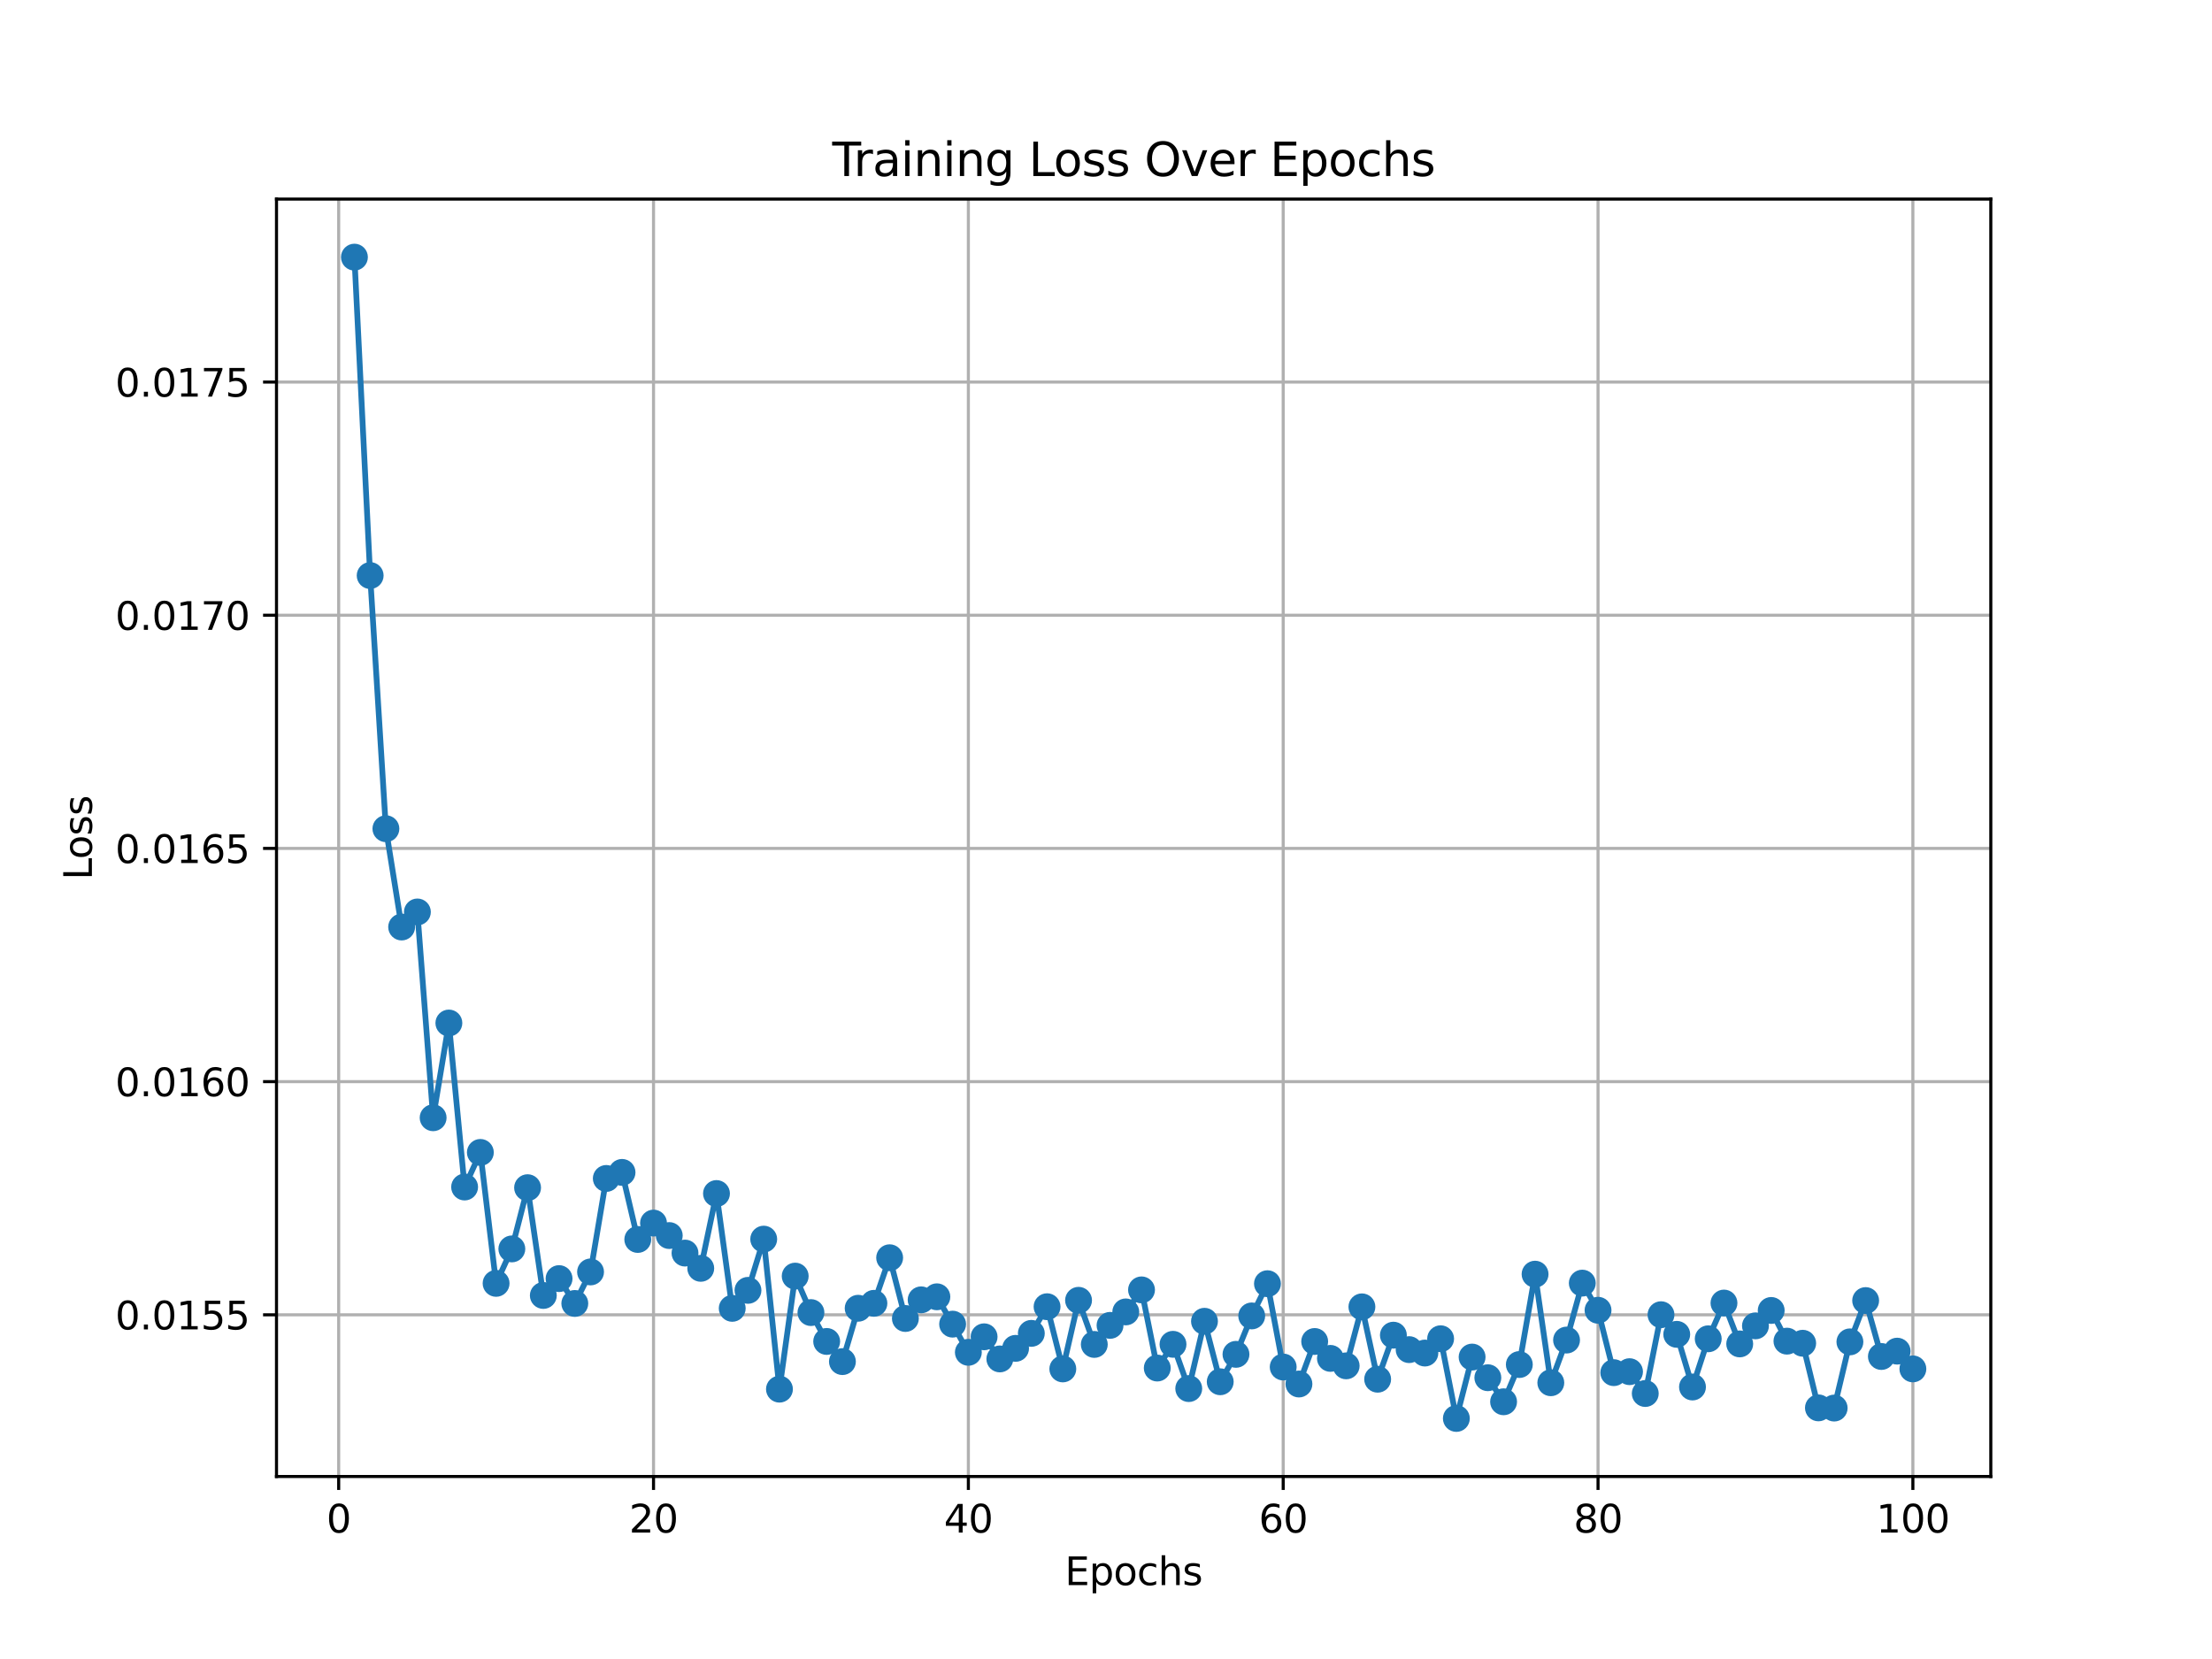 <?xml version="1.0" encoding="utf-8" standalone="no"?>
<!DOCTYPE svg PUBLIC "-//W3C//DTD SVG 1.1//EN"
  "http://www.w3.org/Graphics/SVG/1.1/DTD/svg11.dtd">
<svg xmlns:xlink="http://www.w3.org/1999/xlink" width="576pt" height="432pt" viewBox="0 0 576 432" xmlns="http://www.w3.org/2000/svg" version="1.1">
 <defs>
  <style type="text/css">*{stroke-linejoin: round; stroke-linecap: butt}</style>
 </defs>
 <g id="figure_1">
  <g id="patch_1">
   <path d="M 0 432 
L 576 432 
L 576 0 
L 0 0 
z
" style="fill: #ffffff"/>
  </g>
  <g id="axes_1">
   <g id="patch_2">
    <path d="M 72 384.48 
L 518.4 384.48 
L 518.4 51.84 
L 72 51.84 
z
" style="fill: #ffffff"/>
   </g>
   <g id="matplotlib.axis_1">
    <g id="xtick_1">
     <g id="line2d_1">
      <path d="M 88.192 384.48 
L 88.192 51.84 
" clip-path="url(#p200d764e69)" style="fill: none; stroke: #b0b0b0; stroke-width: 0.8; stroke-linecap: square"/>
     </g>
     <g id="line2d_2">
      <defs>
       <path id="m63dcb0f070" d="M 0 0 
L 0 3.5 
" style="stroke: #000000; stroke-width: 0.8"/>
      </defs>
      <g>
       <use xlink:href="#m63dcb0f070" x="88.192" y="384.48" style="stroke: #000000; stroke-width: 0.8"/>
      </g>
     </g>
     <g id="text_1">
      <!-- 0 -->
      <g transform="translate(85.01 399.078) scale(0.1 -0.1)">
       <defs>
        <path id="DejaVuSans-30" d="M 2034 4250 
Q 1547 4250 1301 3770 
Q 1056 3291 1056 2328 
Q 1056 1369 1301 889 
Q 1547 409 2034 409 
Q 2525 409 2770 889 
Q 3016 1369 3016 2328 
Q 3016 3291 2770 3770 
Q 2525 4250 2034 4250 
z
M 2034 4750 
Q 2819 4750 3233 4129 
Q 3647 3509 3647 2328 
Q 3647 1150 3233 529 
Q 2819 -91 2034 -91 
Q 1250 -91 836 529 
Q 422 1150 422 2328 
Q 422 3509 836 4129 
Q 1250 4750 2034 4750 
z
" transform="scale(0.016)"/>
       </defs>
       <use xlink:href="#DejaVuSans-30"/>
      </g>
     </g>
    </g>
    <g id="xtick_2">
     <g id="line2d_3">
      <path d="M 170.175 384.48 
L 170.175 51.84 
" clip-path="url(#p200d764e69)" style="fill: none; stroke: #b0b0b0; stroke-width: 0.8; stroke-linecap: square"/>
     </g>
     <g id="line2d_4">
      <g>
       <use xlink:href="#m63dcb0f070" x="170.175" y="384.48" style="stroke: #000000; stroke-width: 0.8"/>
      </g>
     </g>
     <g id="text_2">
      <!-- 20 -->
      <g transform="translate(163.813 399.078) scale(0.1 -0.1)">
       <defs>
        <path id="DejaVuSans-32" d="M 1228 531 
L 3431 531 
L 3431 0 
L 469 0 
L 469 531 
Q 828 903 1448 1529 
Q 2069 2156 2228 2338 
Q 2531 2678 2651 2914 
Q 2772 3150 2772 3378 
Q 2772 3750 2511 3984 
Q 2250 4219 1831 4219 
Q 1534 4219 1204 4116 
Q 875 4013 500 3803 
L 500 4441 
Q 881 4594 1212 4672 
Q 1544 4750 1819 4750 
Q 2544 4750 2975 4387 
Q 3406 4025 3406 3419 
Q 3406 3131 3298 2873 
Q 3191 2616 2906 2266 
Q 2828 2175 2409 1742 
Q 1991 1309 1228 531 
z
" transform="scale(0.016)"/>
       </defs>
       <use xlink:href="#DejaVuSans-32"/>
       <use xlink:href="#DejaVuSans-30" x="63.623"/>
      </g>
     </g>
    </g>
    <g id="xtick_3">
     <g id="line2d_5">
      <path d="M 252.159 384.48 
L 252.159 51.84 
" clip-path="url(#p200d764e69)" style="fill: none; stroke: #b0b0b0; stroke-width: 0.8; stroke-linecap: square"/>
     </g>
     <g id="line2d_6">
      <g>
       <use xlink:href="#m63dcb0f070" x="252.159" y="384.48" style="stroke: #000000; stroke-width: 0.8"/>
      </g>
     </g>
     <g id="text_3">
      <!-- 40 -->
      <g transform="translate(245.796 399.078) scale(0.1 -0.1)">
       <defs>
        <path id="DejaVuSans-34" d="M 2419 4116 
L 825 1625 
L 2419 1625 
L 2419 4116 
z
M 2253 4666 
L 3047 4666 
L 3047 1625 
L 3713 1625 
L 3713 1100 
L 3047 1100 
L 3047 0 
L 2419 0 
L 2419 1100 
L 313 1100 
L 313 1709 
L 2253 4666 
z
" transform="scale(0.016)"/>
       </defs>
       <use xlink:href="#DejaVuSans-34"/>
       <use xlink:href="#DejaVuSans-30" x="63.623"/>
      </g>
     </g>
    </g>
    <g id="xtick_4">
     <g id="line2d_7">
      <path d="M 334.142 384.48 
L 334.142 51.84 
" clip-path="url(#p200d764e69)" style="fill: none; stroke: #b0b0b0; stroke-width: 0.8; stroke-linecap: square"/>
     </g>
     <g id="line2d_8">
      <g>
       <use xlink:href="#m63dcb0f070" x="334.142" y="384.48" style="stroke: #000000; stroke-width: 0.8"/>
      </g>
     </g>
     <g id="text_4">
      <!-- 60 -->
      <g transform="translate(327.78 399.078) scale(0.1 -0.1)">
       <defs>
        <path id="DejaVuSans-36" d="M 2113 2584 
Q 1688 2584 1439 2293 
Q 1191 2003 1191 1497 
Q 1191 994 1439 701 
Q 1688 409 2113 409 
Q 2538 409 2786 701 
Q 3034 994 3034 1497 
Q 3034 2003 2786 2293 
Q 2538 2584 2113 2584 
z
M 3366 4563 
L 3366 3988 
Q 3128 4100 2886 4159 
Q 2644 4219 2406 4219 
Q 1781 4219 1451 3797 
Q 1122 3375 1075 2522 
Q 1259 2794 1537 2939 
Q 1816 3084 2150 3084 
Q 2853 3084 3261 2657 
Q 3669 2231 3669 1497 
Q 3669 778 3244 343 
Q 2819 -91 2113 -91 
Q 1303 -91 875 529 
Q 447 1150 447 2328 
Q 447 3434 972 4092 
Q 1497 4750 2381 4750 
Q 2619 4750 2861 4703 
Q 3103 4656 3366 4563 
z
" transform="scale(0.016)"/>
       </defs>
       <use xlink:href="#DejaVuSans-36"/>
       <use xlink:href="#DejaVuSans-30" x="63.623"/>
      </g>
     </g>
    </g>
    <g id="xtick_5">
     <g id="line2d_9">
      <path d="M 416.126 384.48 
L 416.126 51.84 
" clip-path="url(#p200d764e69)" style="fill: none; stroke: #b0b0b0; stroke-width: 0.8; stroke-linecap: square"/>
     </g>
     <g id="line2d_10">
      <g>
       <use xlink:href="#m63dcb0f070" x="416.126" y="384.48" style="stroke: #000000; stroke-width: 0.8"/>
      </g>
     </g>
     <g id="text_5">
      <!-- 80 -->
      <g transform="translate(409.763 399.078) scale(0.1 -0.1)">
       <defs>
        <path id="DejaVuSans-38" d="M 2034 2216 
Q 1584 2216 1326 1975 
Q 1069 1734 1069 1313 
Q 1069 891 1326 650 
Q 1584 409 2034 409 
Q 2484 409 2743 651 
Q 3003 894 3003 1313 
Q 3003 1734 2745 1975 
Q 2488 2216 2034 2216 
z
M 1403 2484 
Q 997 2584 770 2862 
Q 544 3141 544 3541 
Q 544 4100 942 4425 
Q 1341 4750 2034 4750 
Q 2731 4750 3128 4425 
Q 3525 4100 3525 3541 
Q 3525 3141 3298 2862 
Q 3072 2584 2669 2484 
Q 3125 2378 3379 2068 
Q 3634 1759 3634 1313 
Q 3634 634 3220 271 
Q 2806 -91 2034 -91 
Q 1263 -91 848 271 
Q 434 634 434 1313 
Q 434 1759 690 2068 
Q 947 2378 1403 2484 
z
M 1172 3481 
Q 1172 3119 1398 2916 
Q 1625 2713 2034 2713 
Q 2441 2713 2670 2916 
Q 2900 3119 2900 3481 
Q 2900 3844 2670 4047 
Q 2441 4250 2034 4250 
Q 1625 4250 1398 4047 
Q 1172 3844 1172 3481 
z
" transform="scale(0.016)"/>
       </defs>
       <use xlink:href="#DejaVuSans-38"/>
       <use xlink:href="#DejaVuSans-30" x="63.623"/>
      </g>
     </g>
    </g>
    <g id="xtick_6">
     <g id="line2d_11">
      <path d="M 498.109 384.48 
L 498.109 51.84 
" clip-path="url(#p200d764e69)" style="fill: none; stroke: #b0b0b0; stroke-width: 0.8; stroke-linecap: square"/>
     </g>
     <g id="line2d_12">
      <g>
       <use xlink:href="#m63dcb0f070" x="498.109" y="384.48" style="stroke: #000000; stroke-width: 0.8"/>
      </g>
     </g>
     <g id="text_6">
      <!-- 100 -->
      <g transform="translate(488.565 399.078) scale(0.1 -0.1)">
       <defs>
        <path id="DejaVuSans-31" d="M 794 531 
L 1825 531 
L 1825 4091 
L 703 3866 
L 703 4441 
L 1819 4666 
L 2450 4666 
L 2450 531 
L 3481 531 
L 3481 0 
L 794 0 
L 794 531 
z
" transform="scale(0.016)"/>
       </defs>
       <use xlink:href="#DejaVuSans-31"/>
       <use xlink:href="#DejaVuSans-30" x="63.623"/>
       <use xlink:href="#DejaVuSans-30" x="127.246"/>
      </g>
     </g>
    </g>
    <g id="text_7">
     <!-- Epochs -->
     <g transform="translate(277.284 412.757) scale(0.1 -0.1)">
      <defs>
       <path id="DejaVuSans-45" d="M 628 4666 
L 3578 4666 
L 3578 4134 
L 1259 4134 
L 1259 2753 
L 3481 2753 
L 3481 2222 
L 1259 2222 
L 1259 531 
L 3634 531 
L 3634 0 
L 628 0 
L 628 4666 
z
" transform="scale(0.016)"/>
       <path id="DejaVuSans-70" d="M 1159 525 
L 1159 -1331 
L 581 -1331 
L 581 3500 
L 1159 3500 
L 1159 2969 
Q 1341 3281 1617 3432 
Q 1894 3584 2278 3584 
Q 2916 3584 3314 3078 
Q 3713 2572 3713 1747 
Q 3713 922 3314 415 
Q 2916 -91 2278 -91 
Q 1894 -91 1617 61 
Q 1341 213 1159 525 
z
M 3116 1747 
Q 3116 2381 2855 2742 
Q 2594 3103 2138 3103 
Q 1681 3103 1420 2742 
Q 1159 2381 1159 1747 
Q 1159 1113 1420 752 
Q 1681 391 2138 391 
Q 2594 391 2855 752 
Q 3116 1113 3116 1747 
z
" transform="scale(0.016)"/>
       <path id="DejaVuSans-6f" d="M 1959 3097 
Q 1497 3097 1228 2736 
Q 959 2375 959 1747 
Q 959 1119 1226 758 
Q 1494 397 1959 397 
Q 2419 397 2687 759 
Q 2956 1122 2956 1747 
Q 2956 2369 2687 2733 
Q 2419 3097 1959 3097 
z
M 1959 3584 
Q 2709 3584 3137 3096 
Q 3566 2609 3566 1747 
Q 3566 888 3137 398 
Q 2709 -91 1959 -91 
Q 1206 -91 779 398 
Q 353 888 353 1747 
Q 353 2609 779 3096 
Q 1206 3584 1959 3584 
z
" transform="scale(0.016)"/>
       <path id="DejaVuSans-63" d="M 3122 3366 
L 3122 2828 
Q 2878 2963 2633 3030 
Q 2388 3097 2138 3097 
Q 1578 3097 1268 2742 
Q 959 2388 959 1747 
Q 959 1106 1268 751 
Q 1578 397 2138 397 
Q 2388 397 2633 464 
Q 2878 531 3122 666 
L 3122 134 
Q 2881 22 2623 -34 
Q 2366 -91 2075 -91 
Q 1284 -91 818 406 
Q 353 903 353 1747 
Q 353 2603 823 3093 
Q 1294 3584 2113 3584 
Q 2378 3584 2631 3529 
Q 2884 3475 3122 3366 
z
" transform="scale(0.016)"/>
       <path id="DejaVuSans-68" d="M 3513 2113 
L 3513 0 
L 2938 0 
L 2938 2094 
Q 2938 2591 2744 2837 
Q 2550 3084 2163 3084 
Q 1697 3084 1428 2787 
Q 1159 2491 1159 1978 
L 1159 0 
L 581 0 
L 581 4863 
L 1159 4863 
L 1159 2956 
Q 1366 3272 1645 3428 
Q 1925 3584 2291 3584 
Q 2894 3584 3203 3211 
Q 3513 2838 3513 2113 
z
" transform="scale(0.016)"/>
       <path id="DejaVuSans-73" d="M 2834 3397 
L 2834 2853 
Q 2591 2978 2328 3040 
Q 2066 3103 1784 3103 
Q 1356 3103 1142 2972 
Q 928 2841 928 2578 
Q 928 2378 1081 2264 
Q 1234 2150 1697 2047 
L 1894 2003 
Q 2506 1872 2764 1633 
Q 3022 1394 3022 966 
Q 3022 478 2636 193 
Q 2250 -91 1575 -91 
Q 1294 -91 989 -36 
Q 684 19 347 128 
L 347 722 
Q 666 556 975 473 
Q 1284 391 1588 391 
Q 1994 391 2212 530 
Q 2431 669 2431 922 
Q 2431 1156 2273 1281 
Q 2116 1406 1581 1522 
L 1381 1569 
Q 847 1681 609 1914 
Q 372 2147 372 2553 
Q 372 3047 722 3315 
Q 1072 3584 1716 3584 
Q 2034 3584 2315 3537 
Q 2597 3491 2834 3397 
z
" transform="scale(0.016)"/>
      </defs>
      <use xlink:href="#DejaVuSans-45"/>
      <use xlink:href="#DejaVuSans-70" x="63.184"/>
      <use xlink:href="#DejaVuSans-6f" x="126.66"/>
      <use xlink:href="#DejaVuSans-63" x="187.842"/>
      <use xlink:href="#DejaVuSans-68" x="242.822"/>
      <use xlink:href="#DejaVuSans-73" x="306.201"/>
     </g>
    </g>
   </g>
   <g id="matplotlib.axis_2">
    <g id="ytick_1">
     <g id="line2d_13">
      <path d="M 72 342.376 
L 518.4 342.376 
" clip-path="url(#p200d764e69)" style="fill: none; stroke: #b0b0b0; stroke-width: 0.8; stroke-linecap: square"/>
     </g>
     <g id="line2d_14">
      <defs>
       <path id="m091c0d5a5f" d="M 0 0 
L -3.5 0 
" style="stroke: #000000; stroke-width: 0.8"/>
      </defs>
      <g>
       <use xlink:href="#m091c0d5a5f" x="72" y="342.376" style="stroke: #000000; stroke-width: 0.8"/>
      </g>
     </g>
     <g id="text_8">
      <!-- 0.0155 -->
      <g transform="translate(30.009 346.175) scale(0.1 -0.1)">
       <defs>
        <path id="DejaVuSans-2e" d="M 684 794 
L 1344 794 
L 1344 0 
L 684 0 
L 684 794 
z
" transform="scale(0.016)"/>
        <path id="DejaVuSans-35" d="M 691 4666 
L 3169 4666 
L 3169 4134 
L 1269 4134 
L 1269 2991 
Q 1406 3038 1543 3061 
Q 1681 3084 1819 3084 
Q 2600 3084 3056 2656 
Q 3513 2228 3513 1497 
Q 3513 744 3044 326 
Q 2575 -91 1722 -91 
Q 1428 -91 1123 -41 
Q 819 9 494 109 
L 494 744 
Q 775 591 1075 516 
Q 1375 441 1709 441 
Q 2250 441 2565 725 
Q 2881 1009 2881 1497 
Q 2881 1984 2565 2268 
Q 2250 2553 1709 2553 
Q 1456 2553 1204 2497 
Q 953 2441 691 2322 
L 691 4666 
z
" transform="scale(0.016)"/>
       </defs>
       <use xlink:href="#DejaVuSans-30"/>
       <use xlink:href="#DejaVuSans-2e" x="63.623"/>
       <use xlink:href="#DejaVuSans-30" x="95.41"/>
       <use xlink:href="#DejaVuSans-31" x="159.033"/>
       <use xlink:href="#DejaVuSans-35" x="222.656"/>
       <use xlink:href="#DejaVuSans-35" x="286.279"/>
      </g>
     </g>
    </g>
    <g id="ytick_2">
     <g id="line2d_15">
      <path d="M 72 281.653 
L 518.4 281.653 
" clip-path="url(#p200d764e69)" style="fill: none; stroke: #b0b0b0; stroke-width: 0.8; stroke-linecap: square"/>
     </g>
     <g id="line2d_16">
      <g>
       <use xlink:href="#m091c0d5a5f" x="72" y="281.653" style="stroke: #000000; stroke-width: 0.8"/>
      </g>
     </g>
     <g id="text_9">
      <!-- 0.0160 -->
      <g transform="translate(30.009 285.452) scale(0.1 -0.1)">
       <use xlink:href="#DejaVuSans-30"/>
       <use xlink:href="#DejaVuSans-2e" x="63.623"/>
       <use xlink:href="#DejaVuSans-30" x="95.41"/>
       <use xlink:href="#DejaVuSans-31" x="159.033"/>
       <use xlink:href="#DejaVuSans-36" x="222.656"/>
       <use xlink:href="#DejaVuSans-30" x="286.279"/>
      </g>
     </g>
    </g>
    <g id="ytick_3">
     <g id="line2d_17">
      <path d="M 72 220.93 
L 518.4 220.93 
" clip-path="url(#p200d764e69)" style="fill: none; stroke: #b0b0b0; stroke-width: 0.8; stroke-linecap: square"/>
     </g>
     <g id="line2d_18">
      <g>
       <use xlink:href="#m091c0d5a5f" x="72" y="220.93" style="stroke: #000000; stroke-width: 0.8"/>
      </g>
     </g>
     <g id="text_10">
      <!-- 0.0165 -->
      <g transform="translate(30.009 224.729) scale(0.1 -0.1)">
       <use xlink:href="#DejaVuSans-30"/>
       <use xlink:href="#DejaVuSans-2e" x="63.623"/>
       <use xlink:href="#DejaVuSans-30" x="95.41"/>
       <use xlink:href="#DejaVuSans-31" x="159.033"/>
       <use xlink:href="#DejaVuSans-36" x="222.656"/>
       <use xlink:href="#DejaVuSans-35" x="286.279"/>
      </g>
     </g>
    </g>
    <g id="ytick_4">
     <g id="line2d_19">
      <path d="M 72 160.207 
L 518.4 160.207 
" clip-path="url(#p200d764e69)" style="fill: none; stroke: #b0b0b0; stroke-width: 0.8; stroke-linecap: square"/>
     </g>
     <g id="line2d_20">
      <g>
       <use xlink:href="#m091c0d5a5f" x="72" y="160.207" style="stroke: #000000; stroke-width: 0.8"/>
      </g>
     </g>
     <g id="text_11">
      <!-- 0.0170 -->
      <g transform="translate(30.009 164.007) scale(0.1 -0.1)">
       <defs>
        <path id="DejaVuSans-37" d="M 525 4666 
L 3525 4666 
L 3525 4397 
L 1831 0 
L 1172 0 
L 2766 4134 
L 525 4134 
L 525 4666 
z
" transform="scale(0.016)"/>
       </defs>
       <use xlink:href="#DejaVuSans-30"/>
       <use xlink:href="#DejaVuSans-2e" x="63.623"/>
       <use xlink:href="#DejaVuSans-30" x="95.41"/>
       <use xlink:href="#DejaVuSans-31" x="159.033"/>
       <use xlink:href="#DejaVuSans-37" x="222.656"/>
       <use xlink:href="#DejaVuSans-30" x="286.279"/>
      </g>
     </g>
    </g>
    <g id="ytick_5">
     <g id="line2d_21">
      <path d="M 72 99.485 
L 518.4 99.485 
" clip-path="url(#p200d764e69)" style="fill: none; stroke: #b0b0b0; stroke-width: 0.8; stroke-linecap: square"/>
     </g>
     <g id="line2d_22">
      <g>
       <use xlink:href="#m091c0d5a5f" x="72" y="99.485" style="stroke: #000000; stroke-width: 0.8"/>
      </g>
     </g>
     <g id="text_12">
      <!-- 0.0175 -->
      <g transform="translate(30.009 103.284) scale(0.1 -0.1)">
       <use xlink:href="#DejaVuSans-30"/>
       <use xlink:href="#DejaVuSans-2e" x="63.623"/>
       <use xlink:href="#DejaVuSans-30" x="95.41"/>
       <use xlink:href="#DejaVuSans-31" x="159.033"/>
       <use xlink:href="#DejaVuSans-37" x="222.656"/>
       <use xlink:href="#DejaVuSans-35" x="286.279"/>
      </g>
     </g>
    </g>
    <g id="text_13">
     <!-- Loss -->
     <g transform="translate(23.93 229.127) rotate(-90) scale(0.1 -0.1)">
      <defs>
       <path id="DejaVuSans-4c" d="M 628 4666 
L 1259 4666 
L 1259 531 
L 3531 531 
L 3531 0 
L 628 0 
L 628 4666 
z
" transform="scale(0.016)"/>
      </defs>
      <use xlink:href="#DejaVuSans-4c"/>
      <use xlink:href="#DejaVuSans-6f" x="53.963"/>
      <use xlink:href="#DejaVuSans-73" x="115.145"/>
      <use xlink:href="#DejaVuSans-73" x="167.244"/>
     </g>
    </g>
   </g>
   <g id="line2d_23">
    <path d="M 92.291 66.96 
L 96.39 149.87 
L 100.489 215.795 
L 104.588 241.392 
L 108.688 237.476 
L 112.787 291.059 
L 116.886 266.394 
L 120.985 309.096 
L 125.084 300.089 
L 129.183 334.184 
L 133.283 325.212 
L 137.382 309.273 
L 141.481 337.336 
L 145.58 332.946 
L 149.679 339.419 
L 153.779 331.206 
L 157.878 306.866 
L 161.977 305.29 
L 166.076 322.752 
L 170.175 318.488 
L 174.274 321.736 
L 178.374 326.298 
L 182.473 330.27 
L 186.572 310.793 
L 190.671 340.689 
L 194.77 336.004 
L 198.869 322.669 
L 202.969 361.733 
L 207.068 332.299 
L 211.167 341.793 
L 215.266 349.311 
L 219.365 354.558 
L 223.464 340.668 
L 227.564 339.383 
L 231.663 327.514 
L 235.762 343.331 
L 239.861 338.475 
L 243.96 337.684 
L 248.06 344.804 
L 252.159 352.138 
L 256.258 348.1 
L 260.357 353.861 
L 264.456 351.109 
L 268.555 347.205 
L 272.655 340.268 
L 276.754 356.464 
L 280.853 338.597 
L 284.952 350.087 
L 289.051 345.125 
L 293.15 341.619 
L 297.25 335.882 
L 301.349 356.236 
L 305.448 350.056 
L 309.547 361.583 
L 313.646 344.057 
L 317.745 359.808 
L 321.845 352.668 
L 325.944 342.663 
L 330.043 334.274 
L 334.142 355.969 
L 338.241 360.391 
L 342.34 349.321 
L 346.44 353.721 
L 350.539 355.663 
L 354.638 340.301 
L 358.737 359.143 
L 362.836 347.675 
L 366.936 351.44 
L 371.035 352.331 
L 375.134 348.608 
L 379.233 369.36 
L 383.332 353.378 
L 387.431 358.754 
L 391.531 365.019 
L 395.63 355.324 
L 399.729 331.792 
L 403.828 360.064 
L 407.927 348.949 
L 412.026 334.121 
L 416.126 341.191 
L 420.225 357.433 
L 424.324 357.181 
L 428.423 362.865 
L 432.522 342.348 
L 436.621 347.46 
L 440.721 361.172 
L 444.82 348.62 
L 448.919 339.311 
L 453.018 349.951 
L 457.117 345.249 
L 461.217 341.24 
L 465.316 349.232 
L 469.415 349.778 
L 473.514 366.605 
L 477.613 366.658 
L 481.712 349.421 
L 485.812 338.666 
L 489.911 353.227 
L 494.01 351.837 
L 498.109 356.456 
" clip-path="url(#p200d764e69)" style="fill: none; stroke: #1f77b4; stroke-width: 1.5; stroke-linecap: square"/>
    <defs>
     <path id="md5d6a53e97" d="M 0 3 
C 0.796 3 1.559 2.684 2.121 2.121 
C 2.684 1.559 3 0.796 3 0 
C 3 -0.796 2.684 -1.559 2.121 -2.121 
C 1.559 -2.684 0.796 -3 0 -3 
C -0.796 -3 -1.559 -2.684 -2.121 -2.121 
C -2.684 -1.559 -3 -0.796 -3 0 
C -3 0.796 -2.684 1.559 -2.121 2.121 
C -1.559 2.684 -0.796 3 0 3 
z
" style="stroke: #1f77b4"/>
    </defs>
    <g clip-path="url(#p200d764e69)">
     <use xlink:href="#md5d6a53e97" x="92.291" y="66.96" style="fill: #1f77b4; stroke: #1f77b4"/>
     <use xlink:href="#md5d6a53e97" x="96.39" y="149.87" style="fill: #1f77b4; stroke: #1f77b4"/>
     <use xlink:href="#md5d6a53e97" x="100.489" y="215.795" style="fill: #1f77b4; stroke: #1f77b4"/>
     <use xlink:href="#md5d6a53e97" x="104.588" y="241.392" style="fill: #1f77b4; stroke: #1f77b4"/>
     <use xlink:href="#md5d6a53e97" x="108.688" y="237.476" style="fill: #1f77b4; stroke: #1f77b4"/>
     <use xlink:href="#md5d6a53e97" x="112.787" y="291.059" style="fill: #1f77b4; stroke: #1f77b4"/>
     <use xlink:href="#md5d6a53e97" x="116.886" y="266.394" style="fill: #1f77b4; stroke: #1f77b4"/>
     <use xlink:href="#md5d6a53e97" x="120.985" y="309.096" style="fill: #1f77b4; stroke: #1f77b4"/>
     <use xlink:href="#md5d6a53e97" x="125.084" y="300.089" style="fill: #1f77b4; stroke: #1f77b4"/>
     <use xlink:href="#md5d6a53e97" x="129.183" y="334.184" style="fill: #1f77b4; stroke: #1f77b4"/>
     <use xlink:href="#md5d6a53e97" x="133.283" y="325.212" style="fill: #1f77b4; stroke: #1f77b4"/>
     <use xlink:href="#md5d6a53e97" x="137.382" y="309.273" style="fill: #1f77b4; stroke: #1f77b4"/>
     <use xlink:href="#md5d6a53e97" x="141.481" y="337.336" style="fill: #1f77b4; stroke: #1f77b4"/>
     <use xlink:href="#md5d6a53e97" x="145.58" y="332.946" style="fill: #1f77b4; stroke: #1f77b4"/>
     <use xlink:href="#md5d6a53e97" x="149.679" y="339.419" style="fill: #1f77b4; stroke: #1f77b4"/>
     <use xlink:href="#md5d6a53e97" x="153.779" y="331.206" style="fill: #1f77b4; stroke: #1f77b4"/>
     <use xlink:href="#md5d6a53e97" x="157.878" y="306.866" style="fill: #1f77b4; stroke: #1f77b4"/>
     <use xlink:href="#md5d6a53e97" x="161.977" y="305.29" style="fill: #1f77b4; stroke: #1f77b4"/>
     <use xlink:href="#md5d6a53e97" x="166.076" y="322.752" style="fill: #1f77b4; stroke: #1f77b4"/>
     <use xlink:href="#md5d6a53e97" x="170.175" y="318.488" style="fill: #1f77b4; stroke: #1f77b4"/>
     <use xlink:href="#md5d6a53e97" x="174.274" y="321.736" style="fill: #1f77b4; stroke: #1f77b4"/>
     <use xlink:href="#md5d6a53e97" x="178.374" y="326.298" style="fill: #1f77b4; stroke: #1f77b4"/>
     <use xlink:href="#md5d6a53e97" x="182.473" y="330.27" style="fill: #1f77b4; stroke: #1f77b4"/>
     <use xlink:href="#md5d6a53e97" x="186.572" y="310.793" style="fill: #1f77b4; stroke: #1f77b4"/>
     <use xlink:href="#md5d6a53e97" x="190.671" y="340.689" style="fill: #1f77b4; stroke: #1f77b4"/>
     <use xlink:href="#md5d6a53e97" x="194.77" y="336.004" style="fill: #1f77b4; stroke: #1f77b4"/>
     <use xlink:href="#md5d6a53e97" x="198.869" y="322.669" style="fill: #1f77b4; stroke: #1f77b4"/>
     <use xlink:href="#md5d6a53e97" x="202.969" y="361.733" style="fill: #1f77b4; stroke: #1f77b4"/>
     <use xlink:href="#md5d6a53e97" x="207.068" y="332.299" style="fill: #1f77b4; stroke: #1f77b4"/>
     <use xlink:href="#md5d6a53e97" x="211.167" y="341.793" style="fill: #1f77b4; stroke: #1f77b4"/>
     <use xlink:href="#md5d6a53e97" x="215.266" y="349.311" style="fill: #1f77b4; stroke: #1f77b4"/>
     <use xlink:href="#md5d6a53e97" x="219.365" y="354.558" style="fill: #1f77b4; stroke: #1f77b4"/>
     <use xlink:href="#md5d6a53e97" x="223.464" y="340.668" style="fill: #1f77b4; stroke: #1f77b4"/>
     <use xlink:href="#md5d6a53e97" x="227.564" y="339.383" style="fill: #1f77b4; stroke: #1f77b4"/>
     <use xlink:href="#md5d6a53e97" x="231.663" y="327.514" style="fill: #1f77b4; stroke: #1f77b4"/>
     <use xlink:href="#md5d6a53e97" x="235.762" y="343.331" style="fill: #1f77b4; stroke: #1f77b4"/>
     <use xlink:href="#md5d6a53e97" x="239.861" y="338.475" style="fill: #1f77b4; stroke: #1f77b4"/>
     <use xlink:href="#md5d6a53e97" x="243.96" y="337.684" style="fill: #1f77b4; stroke: #1f77b4"/>
     <use xlink:href="#md5d6a53e97" x="248.06" y="344.804" style="fill: #1f77b4; stroke: #1f77b4"/>
     <use xlink:href="#md5d6a53e97" x="252.159" y="352.138" style="fill: #1f77b4; stroke: #1f77b4"/>
     <use xlink:href="#md5d6a53e97" x="256.258" y="348.1" style="fill: #1f77b4; stroke: #1f77b4"/>
     <use xlink:href="#md5d6a53e97" x="260.357" y="353.861" style="fill: #1f77b4; stroke: #1f77b4"/>
     <use xlink:href="#md5d6a53e97" x="264.456" y="351.109" style="fill: #1f77b4; stroke: #1f77b4"/>
     <use xlink:href="#md5d6a53e97" x="268.555" y="347.205" style="fill: #1f77b4; stroke: #1f77b4"/>
     <use xlink:href="#md5d6a53e97" x="272.655" y="340.268" style="fill: #1f77b4; stroke: #1f77b4"/>
     <use xlink:href="#md5d6a53e97" x="276.754" y="356.464" style="fill: #1f77b4; stroke: #1f77b4"/>
     <use xlink:href="#md5d6a53e97" x="280.853" y="338.597" style="fill: #1f77b4; stroke: #1f77b4"/>
     <use xlink:href="#md5d6a53e97" x="284.952" y="350.087" style="fill: #1f77b4; stroke: #1f77b4"/>
     <use xlink:href="#md5d6a53e97" x="289.051" y="345.125" style="fill: #1f77b4; stroke: #1f77b4"/>
     <use xlink:href="#md5d6a53e97" x="293.15" y="341.619" style="fill: #1f77b4; stroke: #1f77b4"/>
     <use xlink:href="#md5d6a53e97" x="297.25" y="335.882" style="fill: #1f77b4; stroke: #1f77b4"/>
     <use xlink:href="#md5d6a53e97" x="301.349" y="356.236" style="fill: #1f77b4; stroke: #1f77b4"/>
     <use xlink:href="#md5d6a53e97" x="305.448" y="350.056" style="fill: #1f77b4; stroke: #1f77b4"/>
     <use xlink:href="#md5d6a53e97" x="309.547" y="361.583" style="fill: #1f77b4; stroke: #1f77b4"/>
     <use xlink:href="#md5d6a53e97" x="313.646" y="344.057" style="fill: #1f77b4; stroke: #1f77b4"/>
     <use xlink:href="#md5d6a53e97" x="317.745" y="359.808" style="fill: #1f77b4; stroke: #1f77b4"/>
     <use xlink:href="#md5d6a53e97" x="321.845" y="352.668" style="fill: #1f77b4; stroke: #1f77b4"/>
     <use xlink:href="#md5d6a53e97" x="325.944" y="342.663" style="fill: #1f77b4; stroke: #1f77b4"/>
     <use xlink:href="#md5d6a53e97" x="330.043" y="334.274" style="fill: #1f77b4; stroke: #1f77b4"/>
     <use xlink:href="#md5d6a53e97" x="334.142" y="355.969" style="fill: #1f77b4; stroke: #1f77b4"/>
     <use xlink:href="#md5d6a53e97" x="338.241" y="360.391" style="fill: #1f77b4; stroke: #1f77b4"/>
     <use xlink:href="#md5d6a53e97" x="342.34" y="349.321" style="fill: #1f77b4; stroke: #1f77b4"/>
     <use xlink:href="#md5d6a53e97" x="346.44" y="353.721" style="fill: #1f77b4; stroke: #1f77b4"/>
     <use xlink:href="#md5d6a53e97" x="350.539" y="355.663" style="fill: #1f77b4; stroke: #1f77b4"/>
     <use xlink:href="#md5d6a53e97" x="354.638" y="340.301" style="fill: #1f77b4; stroke: #1f77b4"/>
     <use xlink:href="#md5d6a53e97" x="358.737" y="359.143" style="fill: #1f77b4; stroke: #1f77b4"/>
     <use xlink:href="#md5d6a53e97" x="362.836" y="347.675" style="fill: #1f77b4; stroke: #1f77b4"/>
     <use xlink:href="#md5d6a53e97" x="366.936" y="351.44" style="fill: #1f77b4; stroke: #1f77b4"/>
     <use xlink:href="#md5d6a53e97" x="371.035" y="352.331" style="fill: #1f77b4; stroke: #1f77b4"/>
     <use xlink:href="#md5d6a53e97" x="375.134" y="348.608" style="fill: #1f77b4; stroke: #1f77b4"/>
     <use xlink:href="#md5d6a53e97" x="379.233" y="369.36" style="fill: #1f77b4; stroke: #1f77b4"/>
     <use xlink:href="#md5d6a53e97" x="383.332" y="353.378" style="fill: #1f77b4; stroke: #1f77b4"/>
     <use xlink:href="#md5d6a53e97" x="387.431" y="358.754" style="fill: #1f77b4; stroke: #1f77b4"/>
     <use xlink:href="#md5d6a53e97" x="391.531" y="365.019" style="fill: #1f77b4; stroke: #1f77b4"/>
     <use xlink:href="#md5d6a53e97" x="395.63" y="355.324" style="fill: #1f77b4; stroke: #1f77b4"/>
     <use xlink:href="#md5d6a53e97" x="399.729" y="331.792" style="fill: #1f77b4; stroke: #1f77b4"/>
     <use xlink:href="#md5d6a53e97" x="403.828" y="360.064" style="fill: #1f77b4; stroke: #1f77b4"/>
     <use xlink:href="#md5d6a53e97" x="407.927" y="348.949" style="fill: #1f77b4; stroke: #1f77b4"/>
     <use xlink:href="#md5d6a53e97" x="412.026" y="334.121" style="fill: #1f77b4; stroke: #1f77b4"/>
     <use xlink:href="#md5d6a53e97" x="416.126" y="341.191" style="fill: #1f77b4; stroke: #1f77b4"/>
     <use xlink:href="#md5d6a53e97" x="420.225" y="357.433" style="fill: #1f77b4; stroke: #1f77b4"/>
     <use xlink:href="#md5d6a53e97" x="424.324" y="357.181" style="fill: #1f77b4; stroke: #1f77b4"/>
     <use xlink:href="#md5d6a53e97" x="428.423" y="362.865" style="fill: #1f77b4; stroke: #1f77b4"/>
     <use xlink:href="#md5d6a53e97" x="432.522" y="342.348" style="fill: #1f77b4; stroke: #1f77b4"/>
     <use xlink:href="#md5d6a53e97" x="436.621" y="347.46" style="fill: #1f77b4; stroke: #1f77b4"/>
     <use xlink:href="#md5d6a53e97" x="440.721" y="361.172" style="fill: #1f77b4; stroke: #1f77b4"/>
     <use xlink:href="#md5d6a53e97" x="444.82" y="348.62" style="fill: #1f77b4; stroke: #1f77b4"/>
     <use xlink:href="#md5d6a53e97" x="448.919" y="339.311" style="fill: #1f77b4; stroke: #1f77b4"/>
     <use xlink:href="#md5d6a53e97" x="453.018" y="349.951" style="fill: #1f77b4; stroke: #1f77b4"/>
     <use xlink:href="#md5d6a53e97" x="457.117" y="345.249" style="fill: #1f77b4; stroke: #1f77b4"/>
     <use xlink:href="#md5d6a53e97" x="461.217" y="341.24" style="fill: #1f77b4; stroke: #1f77b4"/>
     <use xlink:href="#md5d6a53e97" x="465.316" y="349.232" style="fill: #1f77b4; stroke: #1f77b4"/>
     <use xlink:href="#md5d6a53e97" x="469.415" y="349.778" style="fill: #1f77b4; stroke: #1f77b4"/>
     <use xlink:href="#md5d6a53e97" x="473.514" y="366.605" style="fill: #1f77b4; stroke: #1f77b4"/>
     <use xlink:href="#md5d6a53e97" x="477.613" y="366.658" style="fill: #1f77b4; stroke: #1f77b4"/>
     <use xlink:href="#md5d6a53e97" x="481.712" y="349.421" style="fill: #1f77b4; stroke: #1f77b4"/>
     <use xlink:href="#md5d6a53e97" x="485.812" y="338.666" style="fill: #1f77b4; stroke: #1f77b4"/>
     <use xlink:href="#md5d6a53e97" x="489.911" y="353.227" style="fill: #1f77b4; stroke: #1f77b4"/>
     <use xlink:href="#md5d6a53e97" x="494.01" y="351.837" style="fill: #1f77b4; stroke: #1f77b4"/>
     <use xlink:href="#md5d6a53e97" x="498.109" y="356.456" style="fill: #1f77b4; stroke: #1f77b4"/>
    </g>
   </g>
   <g id="patch_3">
    <path d="M 72 384.48 
L 72 51.84 
" style="fill: none; stroke: #000000; stroke-width: 0.8; stroke-linejoin: miter; stroke-linecap: square"/>
   </g>
   <g id="patch_4">
    <path d="M 518.4 384.48 
L 518.4 51.84 
" style="fill: none; stroke: #000000; stroke-width: 0.8; stroke-linejoin: miter; stroke-linecap: square"/>
   </g>
   <g id="patch_5">
    <path d="M 72 384.48 
L 518.4 384.48 
" style="fill: none; stroke: #000000; stroke-width: 0.8; stroke-linejoin: miter; stroke-linecap: square"/>
   </g>
   <g id="patch_6">
    <path d="M 72 51.84 
L 518.4 51.84 
" style="fill: none; stroke: #000000; stroke-width: 0.8; stroke-linejoin: miter; stroke-linecap: square"/>
   </g>
   <g id="text_14">
    <!-- Training Loss Over Epochs -->
    <g transform="translate(216.716 45.84) scale(0.12 -0.12)">
     <defs>
      <path id="DejaVuSans-54" d="M -19 4666 
L 3928 4666 
L 3928 4134 
L 2272 4134 
L 2272 0 
L 1638 0 
L 1638 4134 
L -19 4134 
L -19 4666 
z
" transform="scale(0.016)"/>
      <path id="DejaVuSans-72" d="M 2631 2963 
Q 2534 3019 2420 3045 
Q 2306 3072 2169 3072 
Q 1681 3072 1420 2755 
Q 1159 2438 1159 1844 
L 1159 0 
L 581 0 
L 581 3500 
L 1159 3500 
L 1159 2956 
Q 1341 3275 1631 3429 
Q 1922 3584 2338 3584 
Q 2397 3584 2469 3576 
Q 2541 3569 2628 3553 
L 2631 2963 
z
" transform="scale(0.016)"/>
      <path id="DejaVuSans-61" d="M 2194 1759 
Q 1497 1759 1228 1600 
Q 959 1441 959 1056 
Q 959 750 1161 570 
Q 1363 391 1709 391 
Q 2188 391 2477 730 
Q 2766 1069 2766 1631 
L 2766 1759 
L 2194 1759 
z
M 3341 1997 
L 3341 0 
L 2766 0 
L 2766 531 
Q 2569 213 2275 61 
Q 1981 -91 1556 -91 
Q 1019 -91 701 211 
Q 384 513 384 1019 
Q 384 1609 779 1909 
Q 1175 2209 1959 2209 
L 2766 2209 
L 2766 2266 
Q 2766 2663 2505 2880 
Q 2244 3097 1772 3097 
Q 1472 3097 1187 3025 
Q 903 2953 641 2809 
L 641 3341 
Q 956 3463 1253 3523 
Q 1550 3584 1831 3584 
Q 2591 3584 2966 3190 
Q 3341 2797 3341 1997 
z
" transform="scale(0.016)"/>
      <path id="DejaVuSans-69" d="M 603 3500 
L 1178 3500 
L 1178 0 
L 603 0 
L 603 3500 
z
M 603 4863 
L 1178 4863 
L 1178 4134 
L 603 4134 
L 603 4863 
z
" transform="scale(0.016)"/>
      <path id="DejaVuSans-6e" d="M 3513 2113 
L 3513 0 
L 2938 0 
L 2938 2094 
Q 2938 2591 2744 2837 
Q 2550 3084 2163 3084 
Q 1697 3084 1428 2787 
Q 1159 2491 1159 1978 
L 1159 0 
L 581 0 
L 581 3500 
L 1159 3500 
L 1159 2956 
Q 1366 3272 1645 3428 
Q 1925 3584 2291 3584 
Q 2894 3584 3203 3211 
Q 3513 2838 3513 2113 
z
" transform="scale(0.016)"/>
      <path id="DejaVuSans-67" d="M 2906 1791 
Q 2906 2416 2648 2759 
Q 2391 3103 1925 3103 
Q 1463 3103 1205 2759 
Q 947 2416 947 1791 
Q 947 1169 1205 825 
Q 1463 481 1925 481 
Q 2391 481 2648 825 
Q 2906 1169 2906 1791 
z
M 3481 434 
Q 3481 -459 3084 -895 
Q 2688 -1331 1869 -1331 
Q 1566 -1331 1297 -1286 
Q 1028 -1241 775 -1147 
L 775 -588 
Q 1028 -725 1275 -790 
Q 1522 -856 1778 -856 
Q 2344 -856 2625 -561 
Q 2906 -266 2906 331 
L 2906 616 
Q 2728 306 2450 153 
Q 2172 0 1784 0 
Q 1141 0 747 490 
Q 353 981 353 1791 
Q 353 2603 747 3093 
Q 1141 3584 1784 3584 
Q 2172 3584 2450 3431 
Q 2728 3278 2906 2969 
L 2906 3500 
L 3481 3500 
L 3481 434 
z
" transform="scale(0.016)"/>
      <path id="DejaVuSans-20" transform="scale(0.016)"/>
      <path id="DejaVuSans-4f" d="M 2522 4238 
Q 1834 4238 1429 3725 
Q 1025 3213 1025 2328 
Q 1025 1447 1429 934 
Q 1834 422 2522 422 
Q 3209 422 3611 934 
Q 4013 1447 4013 2328 
Q 4013 3213 3611 3725 
Q 3209 4238 2522 4238 
z
M 2522 4750 
Q 3503 4750 4090 4092 
Q 4678 3434 4678 2328 
Q 4678 1225 4090 567 
Q 3503 -91 2522 -91 
Q 1538 -91 948 565 
Q 359 1222 359 2328 
Q 359 3434 948 4092 
Q 1538 4750 2522 4750 
z
" transform="scale(0.016)"/>
      <path id="DejaVuSans-76" d="M 191 3500 
L 800 3500 
L 1894 563 
L 2988 3500 
L 3597 3500 
L 2284 0 
L 1503 0 
L 191 3500 
z
" transform="scale(0.016)"/>
      <path id="DejaVuSans-65" d="M 3597 1894 
L 3597 1613 
L 953 1613 
Q 991 1019 1311 708 
Q 1631 397 2203 397 
Q 2534 397 2845 478 
Q 3156 559 3463 722 
L 3463 178 
Q 3153 47 2828 -22 
Q 2503 -91 2169 -91 
Q 1331 -91 842 396 
Q 353 884 353 1716 
Q 353 2575 817 3079 
Q 1281 3584 2069 3584 
Q 2775 3584 3186 3129 
Q 3597 2675 3597 1894 
z
M 3022 2063 
Q 3016 2534 2758 2815 
Q 2500 3097 2075 3097 
Q 1594 3097 1305 2825 
Q 1016 2553 972 2059 
L 3022 2063 
z
" transform="scale(0.016)"/>
     </defs>
     <use xlink:href="#DejaVuSans-54"/>
     <use xlink:href="#DejaVuSans-72" x="46.334"/>
     <use xlink:href="#DejaVuSans-61" x="87.447"/>
     <use xlink:href="#DejaVuSans-69" x="148.727"/>
     <use xlink:href="#DejaVuSans-6e" x="176.51"/>
     <use xlink:href="#DejaVuSans-69" x="239.889"/>
     <use xlink:href="#DejaVuSans-6e" x="267.672"/>
     <use xlink:href="#DejaVuSans-67" x="331.051"/>
     <use xlink:href="#DejaVuSans-20" x="394.527"/>
     <use xlink:href="#DejaVuSans-4c" x="426.314"/>
     <use xlink:href="#DejaVuSans-6f" x="480.277"/>
     <use xlink:href="#DejaVuSans-73" x="541.459"/>
     <use xlink:href="#DejaVuSans-73" x="593.559"/>
     <use xlink:href="#DejaVuSans-20" x="645.658"/>
     <use xlink:href="#DejaVuSans-4f" x="677.445"/>
     <use xlink:href="#DejaVuSans-76" x="756.156"/>
     <use xlink:href="#DejaVuSans-65" x="815.336"/>
     <use xlink:href="#DejaVuSans-72" x="876.859"/>
     <use xlink:href="#DejaVuSans-20" x="917.973"/>
     <use xlink:href="#DejaVuSans-45" x="949.76"/>
     <use xlink:href="#DejaVuSans-70" x="1012.943"/>
     <use xlink:href="#DejaVuSans-6f" x="1076.42"/>
     <use xlink:href="#DejaVuSans-63" x="1137.602"/>
     <use xlink:href="#DejaVuSans-68" x="1192.582"/>
     <use xlink:href="#DejaVuSans-73" x="1255.961"/>
    </g>
   </g>
  </g>
 </g>
 <defs>
  <clipPath id="p200d764e69">
   <rect x="72" y="51.84" width="446.4" height="332.64"/>
  </clipPath>
 </defs>
</svg>
